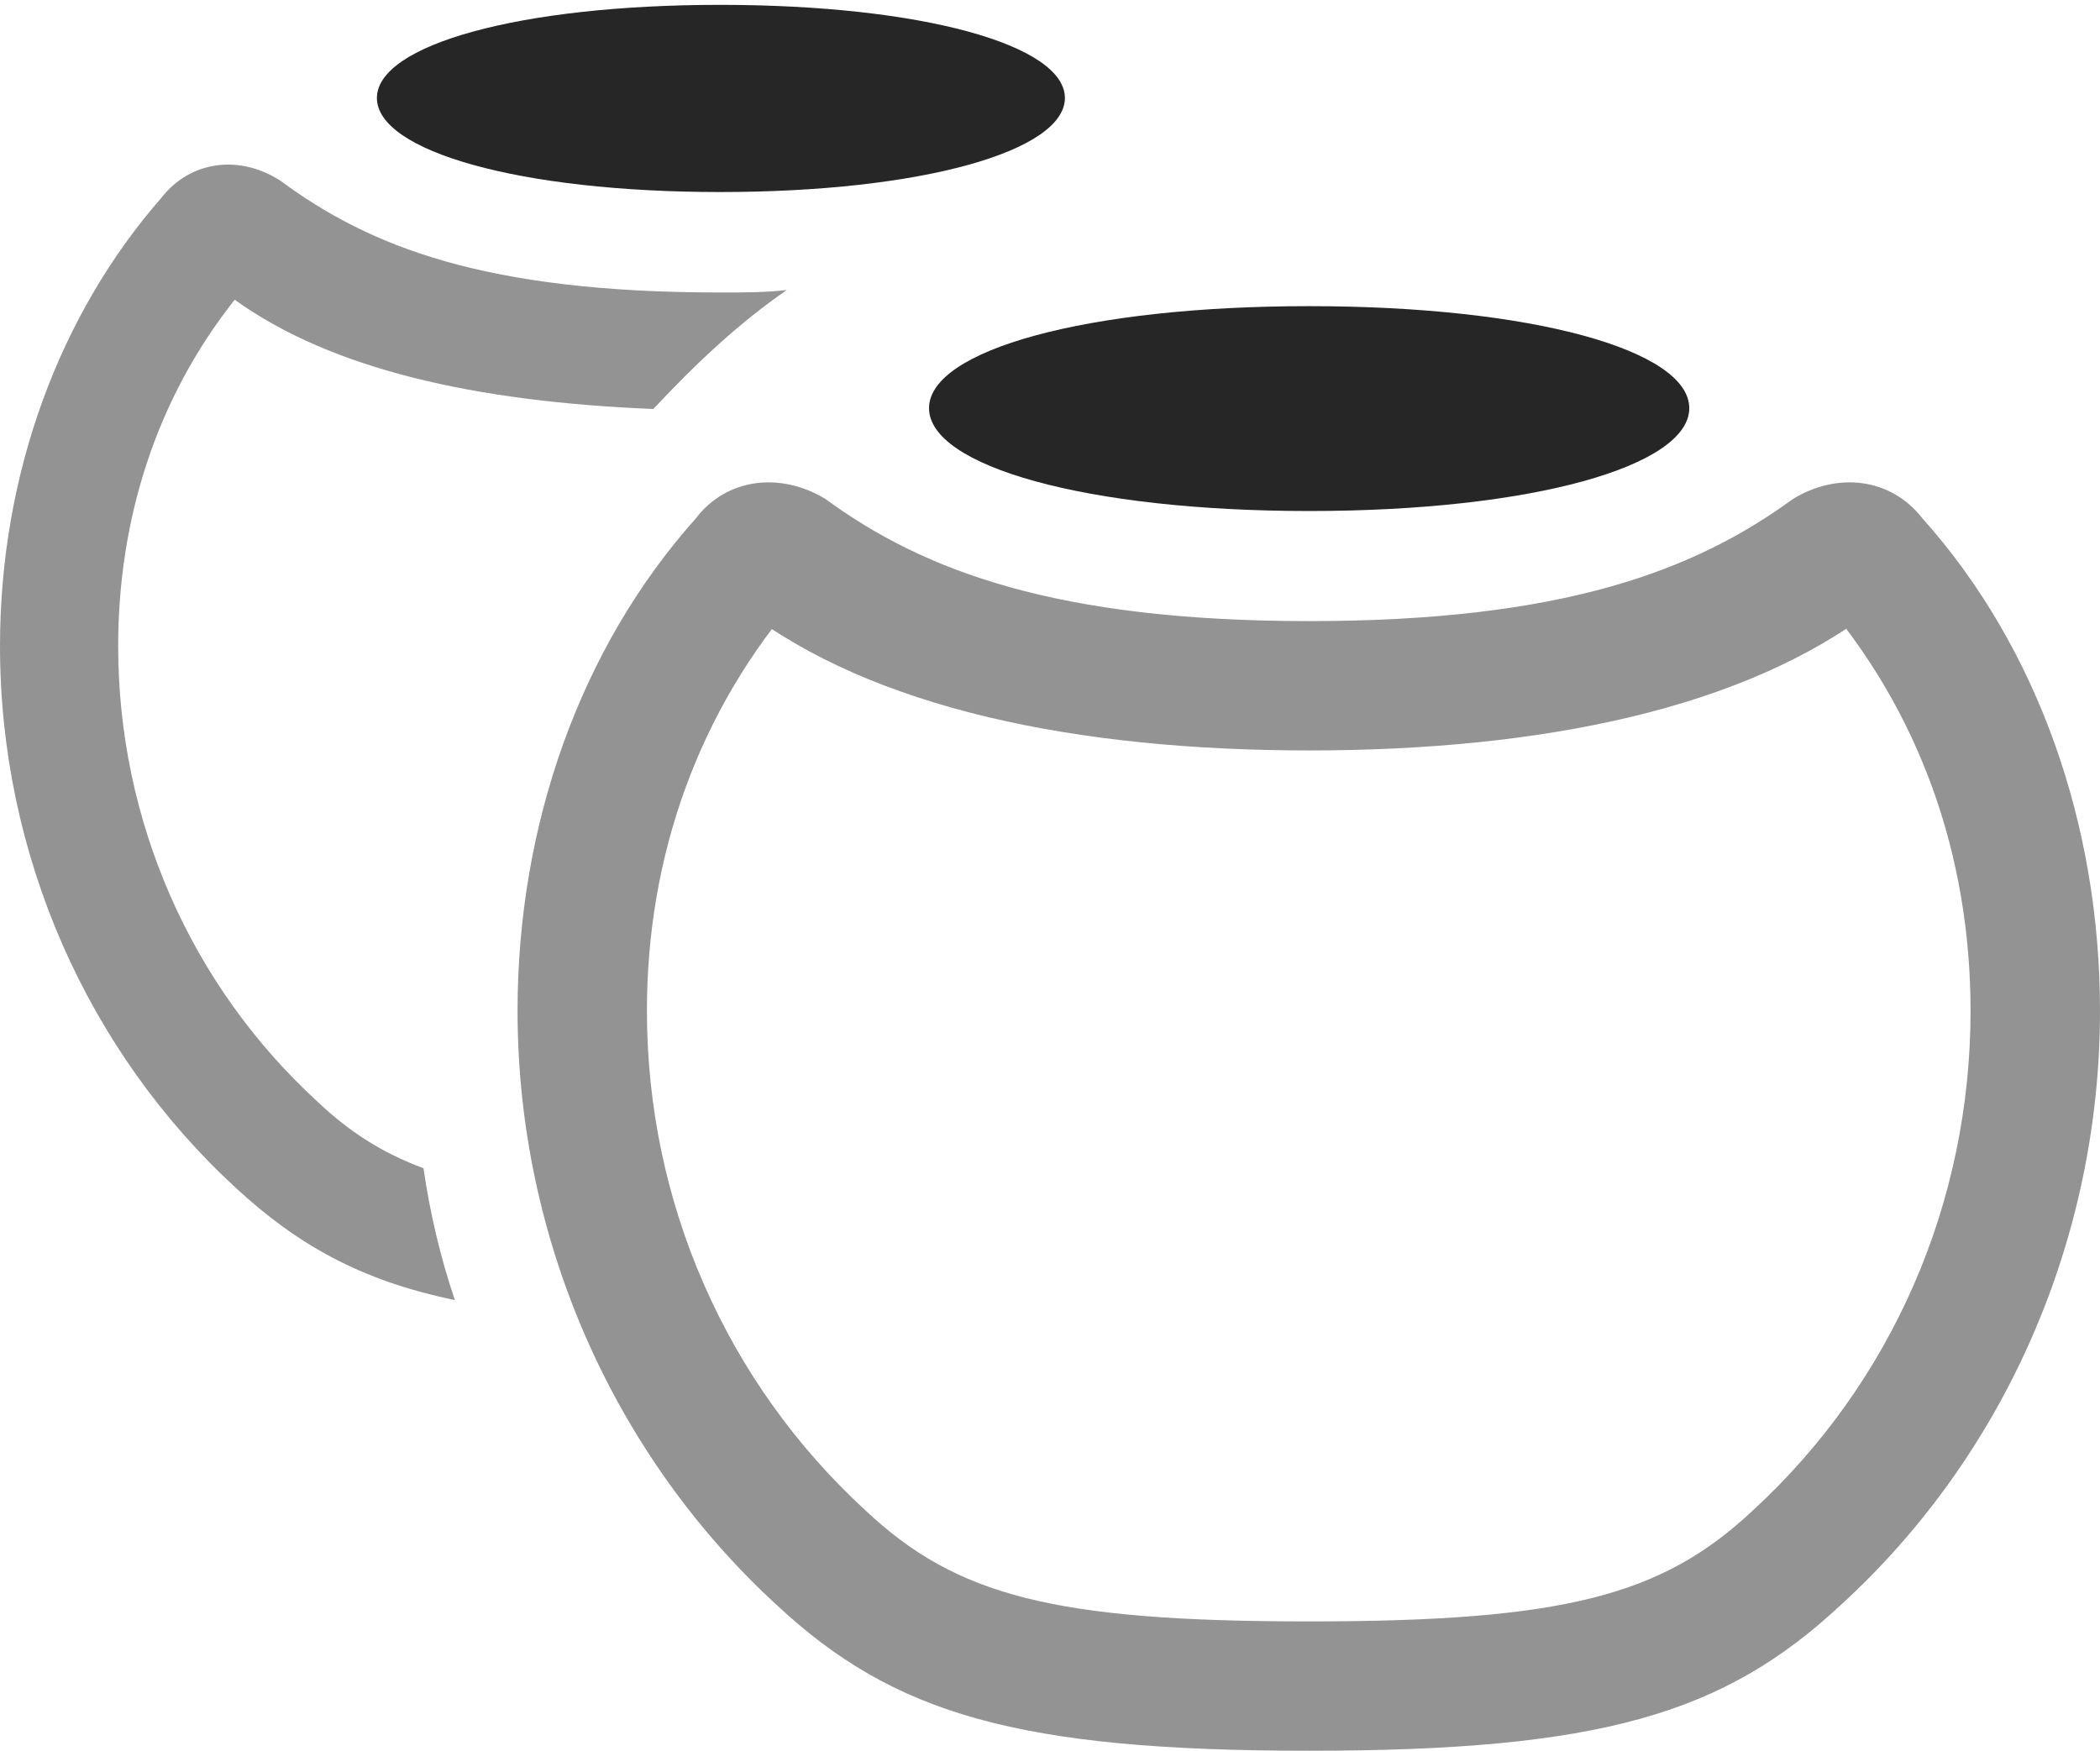 <?xml version="1.0" encoding="UTF-8"?>
<!--Generator: Apple Native CoreSVG 175.5-->
<!DOCTYPE svg
PUBLIC "-//W3C//DTD SVG 1.1//EN"
       "http://www.w3.org/Graphics/SVG/1.1/DTD/svg11.dtd">
<svg version="1.1" xmlns="http://www.w3.org/2000/svg" xmlns:xlink="http://www.w3.org/1999/xlink" width="25.518" height="21.279">
 <g>
  <rect height="21.279" opacity="0" width="25.518" x="0" y="0"/>
  <path d="M0 7.852C0 10.391 1.064 12.783 2.871 14.443C3.613 15.127 4.385 15.566 5.527 15.801C5.352 15.283 5.225 14.746 5.146 14.199C4.648 14.014 4.248 13.76 3.857 13.389C2.314 11.973 1.436 9.971 1.436 7.852C1.436 6.338 1.885 4.863 2.852 3.643C4.033 4.492 5.781 4.883 7.939 4.971C8.477 4.395 8.994 3.916 9.561 3.525C9.307 3.555 9.043 3.555 8.75 3.555C5.889 3.555 4.492 2.998 3.408 2.197C2.91 1.875 2.314 1.953 1.963 2.402C0.723 3.818 0 5.762 0 7.852ZM15.908 21.279C19.453 21.279 20.947 20.83 22.363 19.512C24.355 17.695 25.518 15.068 25.518 12.285C25.518 10.029 24.766 7.871 23.359 6.299C22.979 5.811 22.334 5.732 21.787 6.064C20.586 6.943 18.975 7.549 15.908 7.549C12.842 7.549 11.23 6.943 10.029 6.064C9.482 5.732 8.828 5.811 8.457 6.299C7.051 7.871 6.289 10.029 6.289 12.285C6.289 15.068 7.461 17.695 9.443 19.512C10.859 20.83 12.363 21.279 15.908 21.279ZM15.908 19.707C12.803 19.707 11.621 19.395 10.518 18.359C8.828 16.807 7.861 14.619 7.861 12.285C7.861 10.42 8.477 8.643 9.736 7.207L9.023 7.393C10.605 8.613 13.086 9.121 15.908 9.121C18.73 9.121 21.211 8.613 22.783 7.393L22.08 7.207C23.34 8.643 23.945 10.42 23.945 12.285C23.945 14.619 22.988 16.807 21.299 18.359C20.195 19.395 19.004 19.707 15.908 19.707Z" fill="#000000" fill-opacity="0.425"/>
  <path d="M8.75 2.334C11.201 2.334 12.94 1.836 12.94 1.191C12.94 0.547 11.201 0.059 8.75 0.059C6.309 0.059 4.58 0.547 4.58 1.191C4.58 1.836 6.309 2.334 8.75 2.334ZM15.908 6.211C18.623 6.211 20.527 5.664 20.527 4.961C20.527 4.258 18.623 3.721 15.908 3.721C13.193 3.721 11.289 4.258 11.289 4.961C11.289 5.664 13.193 6.211 15.908 6.211Z" fill="#000000" fill-opacity="0.85"/>
 </g>
</svg>
